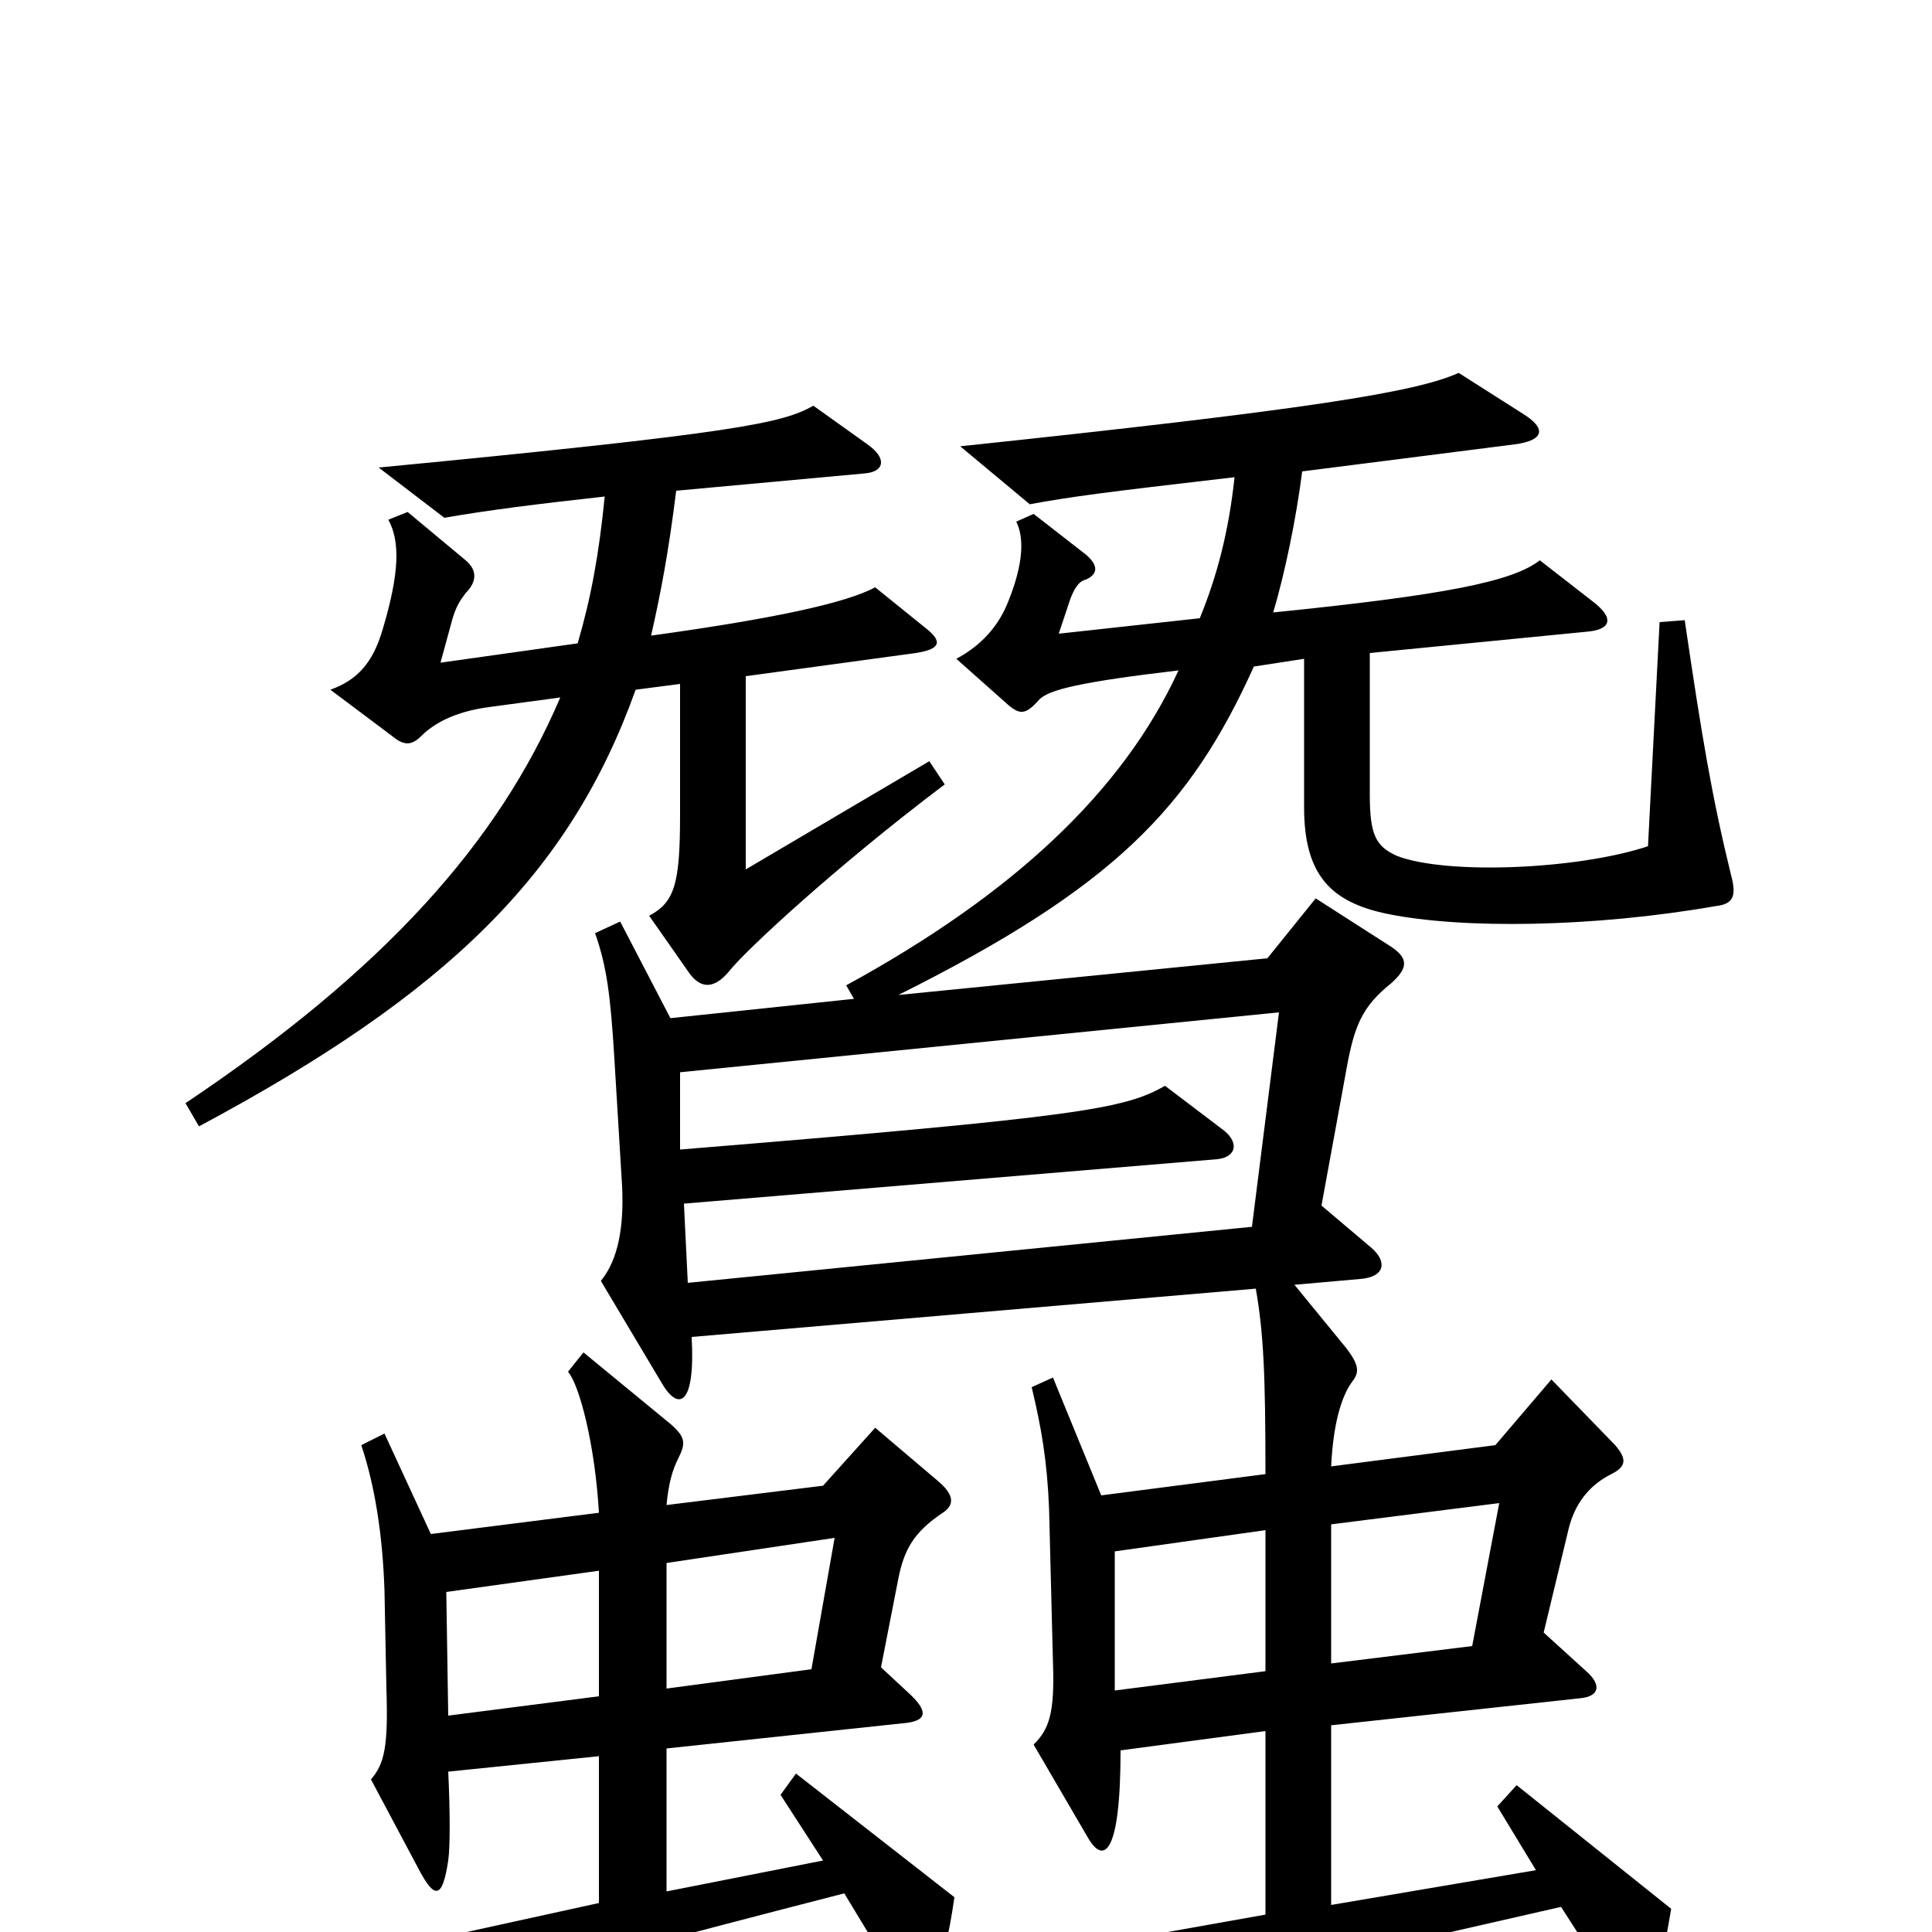 <svg xmlns="http://www.w3.org/2000/svg" viewBox="0 -1000 1000 1000">
	<path fill="#000000" d="M489 -594L481 -606L386 -550V-650L474 -662C487 -664 488 -668 479 -675L453 -696C438 -688 402 -680 337 -671C342 -693 346 -714 350 -746L448 -755C458 -756 459 -763 449 -770L421 -790C405 -781 383 -776 196 -758L230 -732C253 -736 277 -739 313 -743C310 -713 306 -691 299 -667L228 -657L234 -679C236 -686 238 -689 241 -693C247 -699 247 -705 241 -710L211 -735L201 -731C207 -720 207 -704 198 -674C193 -657 185 -648 171 -643L203 -619C209 -614 213 -614 218 -619C226 -627 238 -632 253 -634L290 -639C258 -564 199 -498 96 -429L103 -417C232 -486 295 -548 329 -643L352 -646V-578C352 -542 349 -533 336 -526L357 -496C363 -488 370 -488 378 -498C386 -508 432 -551 489 -594ZM896 -547C886 -588 881 -618 872 -679L859 -678L853 -562C817 -550 749 -547 723 -557C712 -562 709 -568 709 -589V-662L821 -673C834 -674 836 -680 824 -689L797 -710C783 -699 748 -692 659 -683C665 -703 671 -732 674 -756L784 -770C799 -772 801 -778 788 -786L755 -807C733 -797 677 -788 497 -769L533 -739C555 -743 570 -745 639 -753C636 -725 630 -702 621 -680L548 -672L554 -690C556 -695 558 -699 562 -700C569 -703 568 -708 562 -713L535 -734L526 -730C530 -722 530 -709 522 -689C517 -676 508 -666 495 -659L522 -635C528 -630 531 -630 538 -638C543 -643 559 -647 610 -653C581 -590 524 -537 438 -490L442 -483L347 -473L321 -523L308 -517C314 -500 316 -485 318 -452L322 -386C323 -365 320 -348 311 -337L342 -285C351 -269 360 -272 358 -308L650 -333C654 -310 655 -289 655 -237L570 -226L545 -287L534 -282C539 -261 542 -244 543 -219L545 -140C546 -113 543 -105 535 -97L563 -49C571 -35 580 -39 580 -94L655 -104V-9L492 20L534 55C561 45 605 33 808 -13L835 29C843 42 850 43 854 32C859 19 861 12 865 -12L785 -76L775 -65L795 -32L689 -14V-107L818 -121C828 -122 829 -128 821 -135L799 -155L812 -209C815 -221 822 -231 834 -237C842 -241 842 -245 836 -252L803 -286L774 -252L689 -241C690 -262 694 -277 700 -285C704 -290 703 -294 697 -302L670 -335L704 -338C717 -339 718 -347 710 -354L684 -376L697 -447C701 -469 705 -479 720 -491C729 -499 729 -504 720 -510L681 -535L656 -504L465 -485C577 -541 616 -582 649 -655L675 -659V-582C675 -547 689 -533 718 -527C757 -519 825 -520 888 -531C897 -532 899 -536 896 -547ZM494 -18L412 -82L404 -71L426 -37L345 -21V-95L467 -108C480 -109 481 -114 470 -124L456 -137L465 -183C468 -198 473 -207 488 -217C494 -221 494 -226 486 -233L453 -261L426 -231L345 -221C346 -232 348 -239 351 -245C355 -253 355 -256 347 -263L302 -300L294 -290C300 -283 308 -252 310 -217L223 -206L199 -258L187 -252C194 -231 198 -206 199 -177L200 -126C201 -96 199 -87 192 -79L217 -32C225 -17 229 -17 232 -37C233 -44 233 -62 232 -83L310 -91V-15L123 26L164 58C184 48 258 26 437 -20L463 23C471 37 478 37 483 26C488 14 491 3 494 -18ZM662 -476L648 -365L356 -336L354 -377L630 -400C640 -401 642 -409 632 -416L603 -438C582 -426 560 -422 352 -405V-445ZM776 -222L762 -148L689 -139V-211ZM655 -135L577 -125V-197L655 -208ZM432 -204L420 -136L345 -126V-191ZM310 -122L232 -112L231 -176L310 -187Z"/>
</svg>